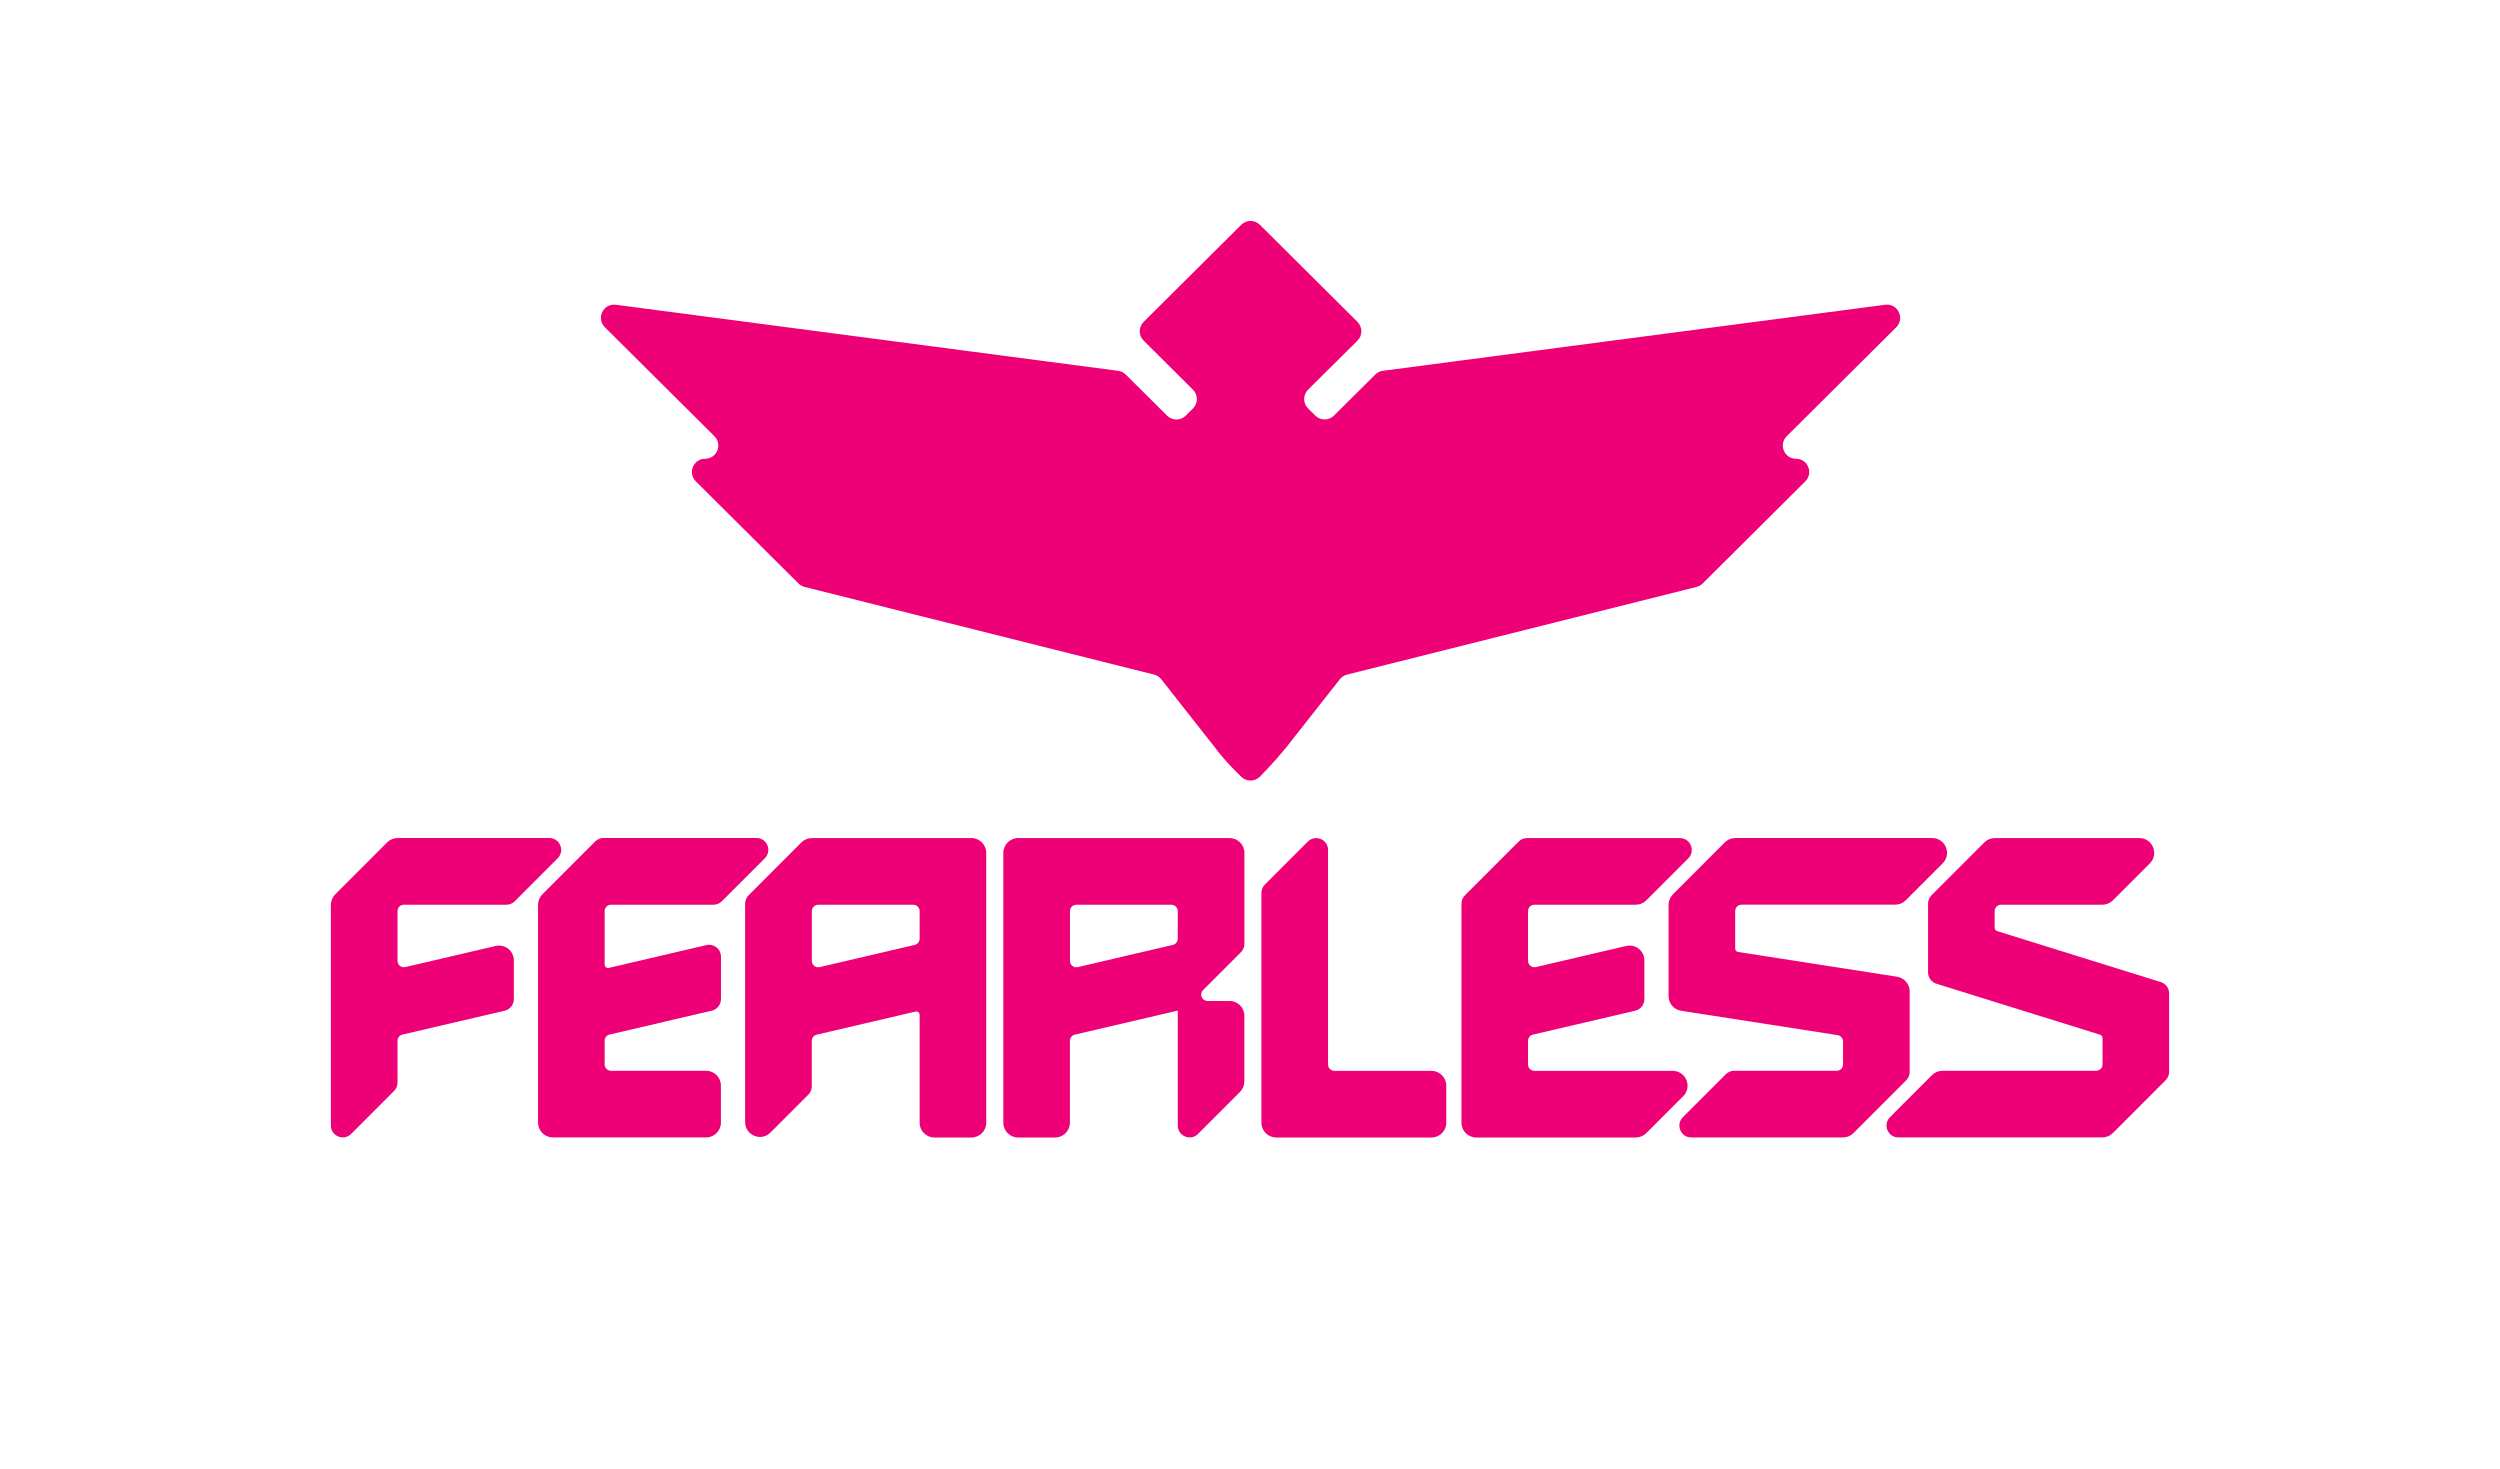 <svg width="1920" height="1128" viewBox="0 0 1920 1128" fill="none" xmlns="http://www.w3.org/2000/svg">
<path d="M1447.83 234.049L1062.05 284.767C1059.87 285.05 1057.82 286.074 1056.23 287.628L1024.47 319.203C1020.51 323.123 1014.12 323.123 1010.17 319.203L1004.59 313.658C1000.61 309.702 1000.61 303.239 1004.59 299.283L1042.54 261.598C1046.53 257.642 1046.53 251.179 1042.54 247.223L967.57 172.629C963.617 168.709 957.229 168.709 953.276 172.629L878.309 247.223C874.321 251.179 874.321 257.642 878.309 261.598L916.216 299.318C920.204 303.274 920.204 309.738 916.216 313.693L910.64 319.238C906.687 323.159 900.298 323.159 896.345 319.238L864.58 287.663C862.991 286.109 860.944 285.085 858.756 284.802L472.981 234.049C463.381 232.777 457.628 244.468 464.511 251.285L548.654 334.991C555.078 341.383 550.56 352.332 541.524 352.332C532.489 352.332 527.971 363.281 534.395 369.674L613.244 448.117C614.55 449.389 616.138 450.307 617.938 450.766L886.321 518.084C888.51 518.614 890.415 519.885 891.827 521.651L933.37 574.453C940.781 584.696 953.276 596.528 953.276 596.528C957.229 600.448 963.617 600.448 967.57 596.528C967.57 596.528 977.912 586.073 987.477 574.453L1029.02 521.651C1030.4 519.885 1032.34 518.649 1034.52 518.084L1302.94 450.766C1304.71 450.307 1306.33 449.424 1307.64 448.117L1386.49 369.674C1392.91 363.281 1388.39 352.332 1379.36 352.332C1370.32 352.332 1365.8 341.383 1372.23 334.991L1456.37 251.285C1463.18 244.468 1457.43 232.813 1447.83 234.049ZM388.944 694.82H310.166C307.483 694.82 305.295 697.01 305.295 699.694V737.945C305.295 741.088 308.224 743.419 311.295 742.713L380.685 726.501C387.815 724.841 394.627 730.245 394.627 737.592V767.365C394.627 771.604 391.697 775.277 387.603 776.231L309.072 794.561C306.848 795.091 305.295 797.033 305.295 799.329V831.469C305.295 833.871 304.342 836.202 302.613 837.897L269.682 870.85C263.929 876.607 254.117 872.51 254.117 864.422V694.926C254.117 691.924 255.317 689.028 257.435 686.874L297.354 646.928C299.471 644.809 302.365 643.608 305.401 643.608H421.874C429.992 643.608 434.051 653.426 428.298 659.183L395.368 692.136C393.674 693.867 391.344 694.82 388.944 694.82ZM548.019 694.82H469.24C466.558 694.82 464.369 697.01 464.369 699.694V740.806C464.369 742.501 465.958 743.737 467.581 743.349L542.513 725.83C548.23 724.488 553.701 728.832 553.701 734.695V767.33C553.701 771.568 550.772 775.242 546.677 776.195L468.146 794.526C465.922 795.056 464.369 796.998 464.369 799.294V817.483C464.369 820.167 466.558 822.357 469.24 822.357H542.301C548.583 822.357 553.666 827.443 553.666 833.73V862.162C553.666 868.448 548.583 873.534 542.301 873.534H424.592C418.31 873.534 413.227 868.448 413.227 862.162V694.891C413.227 691.889 414.427 688.993 416.545 686.838L457.099 646.257C458.793 644.561 461.122 643.572 463.522 643.572H580.949C589.067 643.572 593.126 653.391 587.373 659.148L554.442 692.101C552.748 693.867 550.419 694.82 548.019 694.82ZM574.949 687.545L615.503 646.963C617.62 644.844 620.515 643.643 623.55 643.643H746.059C752.341 643.643 757.424 648.729 757.424 655.016V862.232C757.424 868.519 752.341 873.605 746.059 873.605H717.646C711.364 873.605 706.281 868.519 706.281 862.232V779.445C706.281 777.749 704.693 776.513 703.07 776.902L627.221 794.632C624.997 795.162 623.444 797.104 623.444 799.4V834.295C623.444 836.697 622.491 839.028 620.762 840.723L591.679 869.826C584.514 876.996 572.266 871.91 572.266 861.773V694.043C572.302 691.571 573.255 689.275 574.949 687.545ZM706.281 720.886V699.73C706.281 697.045 704.093 694.856 701.411 694.856H628.35C625.668 694.856 623.479 697.045 623.479 699.73V737.98C623.479 741.123 626.409 743.455 629.479 742.748L702.54 725.689C704.728 725.124 706.281 723.146 706.281 720.886ZM1019.95 652.791V817.554C1019.95 820.238 1022.14 822.428 1024.82 822.428H1099.36C1105.64 822.428 1110.73 827.514 1110.73 833.801V862.232C1110.73 868.519 1105.64 873.605 1099.36 873.605H980.135C973.853 873.605 968.77 868.519 968.77 862.232V685.743C968.77 683.342 969.723 681.011 971.453 679.315L1004.38 646.363C1010.14 640.606 1019.95 644.667 1019.95 652.791ZM1178.42 822.428H1284.66C1294.79 822.428 1299.87 834.683 1292.71 841.853L1264.3 870.285C1262.18 872.404 1259.28 873.605 1256.25 873.605H1133.77C1127.49 873.605 1122.41 868.519 1122.41 862.232V694.008C1122.41 691.606 1123.36 689.275 1125.09 687.58L1166.32 646.327C1168.01 644.632 1170.34 643.643 1172.74 643.643H1290.17C1298.28 643.643 1302.34 653.462 1296.59 659.219L1264.33 691.5C1262.21 693.619 1259.32 694.82 1256.28 694.82H1178.42C1175.74 694.82 1173.55 697.01 1173.55 699.694V737.945C1173.55 741.088 1176.48 743.419 1179.55 742.713L1248.94 726.501C1256.07 724.841 1262.88 730.245 1262.88 737.592V767.365C1262.88 771.604 1259.95 775.277 1255.86 776.231L1177.33 794.561C1175.1 795.091 1173.55 797.033 1173.55 799.329V817.518C1173.52 820.238 1175.7 822.428 1178.42 822.428ZM1466.64 761.432V823.24C1466.64 825.642 1465.69 827.973 1463.96 829.668L1423.41 870.25C1421.29 872.369 1418.39 873.57 1415.36 873.57H1298.88C1290.77 873.57 1286.71 863.751 1292.46 857.994L1325.39 825.041C1327.09 823.346 1329.41 822.357 1331.81 822.357H1410.59C1413.28 822.357 1415.46 820.167 1415.46 817.483V799.824C1415.46 797.422 1413.7 795.373 1411.33 794.985L1291.08 776.266C1285.54 775.418 1281.45 770.615 1281.45 765.034V694.926C1281.45 691.924 1282.65 689.028 1284.77 686.874L1324.69 646.928C1326.8 644.809 1329.7 643.608 1332.73 643.608H1483.94C1494.07 643.608 1499.15 655.863 1491.98 663.033L1463.57 691.465C1461.45 693.584 1458.56 694.785 1455.52 694.785H1337.5C1334.81 694.785 1332.63 696.975 1332.63 699.659V728.515C1332.63 729.821 1333.58 730.916 1334.85 731.093L1457.01 750.13C1462.55 751.048 1466.64 755.816 1466.64 761.432ZM1531.9 699.694V712.55C1531.9 713.716 1532.64 714.705 1533.74 715.058L1659.49 754.227C1663.31 755.428 1665.88 758.924 1665.88 762.915V823.205C1665.88 825.606 1664.93 827.938 1663.2 829.633L1622.65 870.214C1620.53 872.334 1617.63 873.534 1614.6 873.534H1457.96C1449.84 873.534 1445.78 863.716 1451.54 857.959L1483.79 825.677C1485.91 823.558 1488.81 822.357 1491.84 822.357H1609.87C1612.55 822.357 1614.74 820.167 1614.74 817.483V797.175C1614.74 796.009 1614 795.02 1612.9 794.667L1487.15 755.498C1483.34 754.297 1480.76 750.801 1480.76 746.81V693.973C1480.76 691.571 1481.71 689.24 1483.44 687.545L1524 646.963C1526.11 644.844 1529.01 643.643 1532.04 643.643H1643.05C1653.18 643.643 1658.26 655.899 1651.09 663.069L1622.68 691.5C1620.56 693.619 1617.67 694.82 1614.63 694.82H1536.81C1534.09 694.82 1531.9 697.01 1531.9 699.694ZM904.533 776.125L825.473 794.596C823.249 795.126 821.696 797.069 821.696 799.365V862.232C821.696 868.519 816.614 873.605 810.331 873.605H781.919C775.636 873.605 770.554 868.519 770.554 862.232V655.016C770.554 648.729 775.636 643.643 781.919 643.643H944.346C950.629 643.643 955.711 648.729 955.711 655.016V724.877C955.711 727.278 954.758 729.61 953.029 731.305L923.946 760.408C920.875 763.48 923.063 768.743 927.405 768.743H944.311C950.593 768.743 955.676 773.829 955.676 780.116V830.516C955.676 833.518 954.476 836.414 952.358 838.569L920.099 870.85C914.345 876.607 904.533 872.51 904.533 864.422V776.125ZM904.533 720.886V699.73C904.533 697.045 902.345 694.856 899.663 694.856H826.602C823.92 694.856 821.731 697.045 821.731 699.73V737.98C821.731 741.123 824.661 743.455 827.732 742.748L900.792 725.689C902.981 725.124 904.533 723.146 904.533 720.886Z" fill="#EE0077"/>
</svg>
